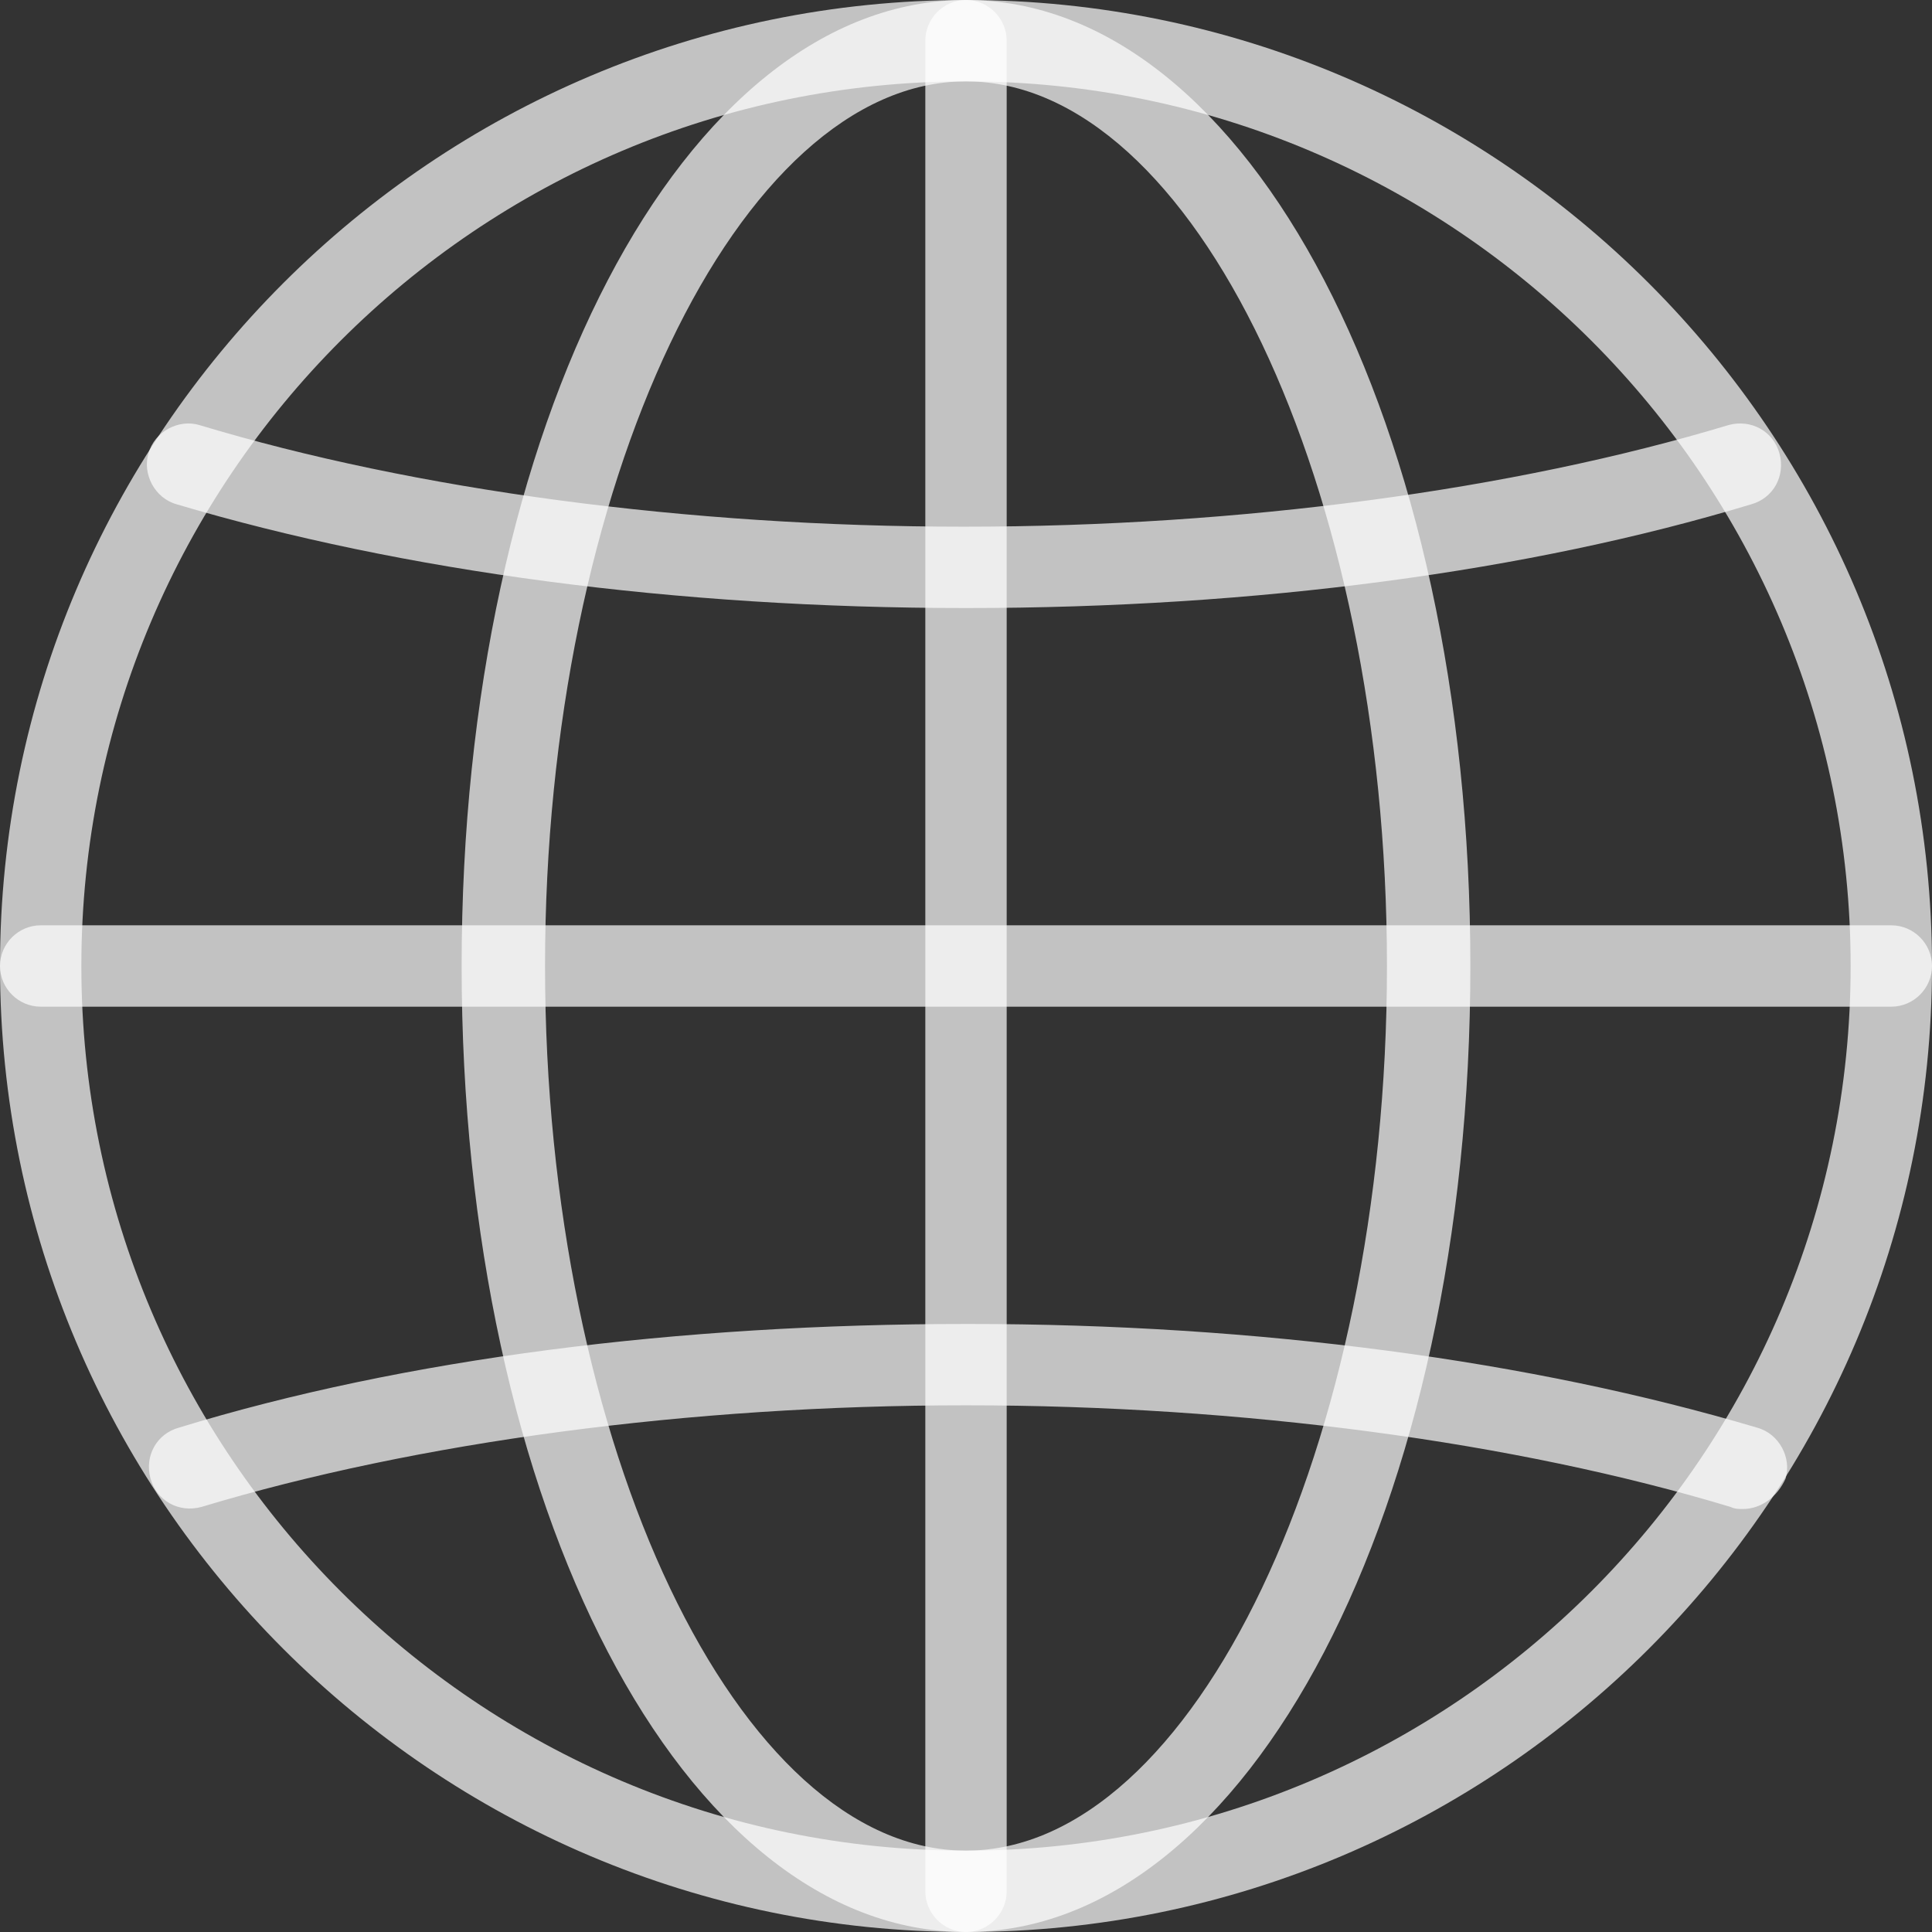 <svg width="18" height="18" viewBox="0 0 18 18" fill="none" xmlns="http://www.w3.org/2000/svg">
<rect x="0" y="0" width="18" height="18" fill="#333333" stroke="none"/>
<path d="M9 18C4.036 18 0 13.964 0 9C0 4.036 4.036 0 9 0C13.964 0 18 4.036 18 9C18 13.964 13.964 18 9 18ZM9 0.758C4.453 0.758 0.758 4.453 0.758 9C0.758 13.547 4.453 17.242 9 17.242C13.547 17.242 17.242 13.547 17.242 9C17.242 4.453 13.547 0.758 9 0.758Z" fill="white" fill-opacity="0.7"/>
<path d="M9 18C6.366 18 4.301 14.04 4.301 9C4.301 3.96 6.366 0 9 0C11.634 0 13.699 3.96 13.699 9C13.699 14.04 11.634 18 9 18ZM9 0.758C6.878 0.758 5.078 4.528 5.078 9C5.078 13.472 6.878 17.242 9 17.242C11.122 17.242 12.922 13.472 12.922 9C12.922 4.528 11.122 0.758 9 0.758Z" fill="white" fill-opacity="0.7"/>
<path d="M9 18C8.792 18 8.621 17.829 8.621 17.621V0.379C8.621 0.171 8.792 0 9 0C9.208 0 9.379 0.171 9.379 0.379V17.621C9.379 17.829 9.208 18 9 18Z" fill="white" fill-opacity="0.7"/>
<path d="M17.621 9.379H0.379C0.171 9.379 0 9.208 0 9C0 8.792 0.171 8.621 0.379 8.621H17.621C17.829 8.621 18 8.792 18 9C18 9.208 17.829 9.379 17.621 9.379Z" fill="white" fill-opacity="0.7"/>
<path d="M9 5.665C6.291 5.665 3.752 5.324 1.648 4.699C1.44 4.642 1.326 4.415 1.383 4.225C1.44 4.017 1.667 3.903 1.857 3.96C3.865 4.566 6.404 4.907 8.981 4.907C11.558 4.907 14.097 4.566 16.105 3.96C16.314 3.903 16.522 4.017 16.579 4.225C16.636 4.434 16.522 4.642 16.314 4.699C14.248 5.324 11.71 5.665 9 5.665Z" fill="white" fill-opacity="0.7"/>
<path d="M16.238 14.059C16.2 14.059 16.162 14.059 16.124 14.04C14.116 13.434 11.577 13.093 9 13.093C6.423 13.093 3.884 13.434 1.876 14.04C1.667 14.097 1.459 13.983 1.402 13.775C1.345 13.566 1.459 13.358 1.667 13.301C3.771 12.657 6.309 12.335 9.019 12.335C11.728 12.335 14.267 12.676 16.37 13.301C16.579 13.358 16.693 13.585 16.636 13.775C16.56 13.945 16.408 14.059 16.238 14.059Z" fill="white" fill-opacity="0.7"/>
</svg>
